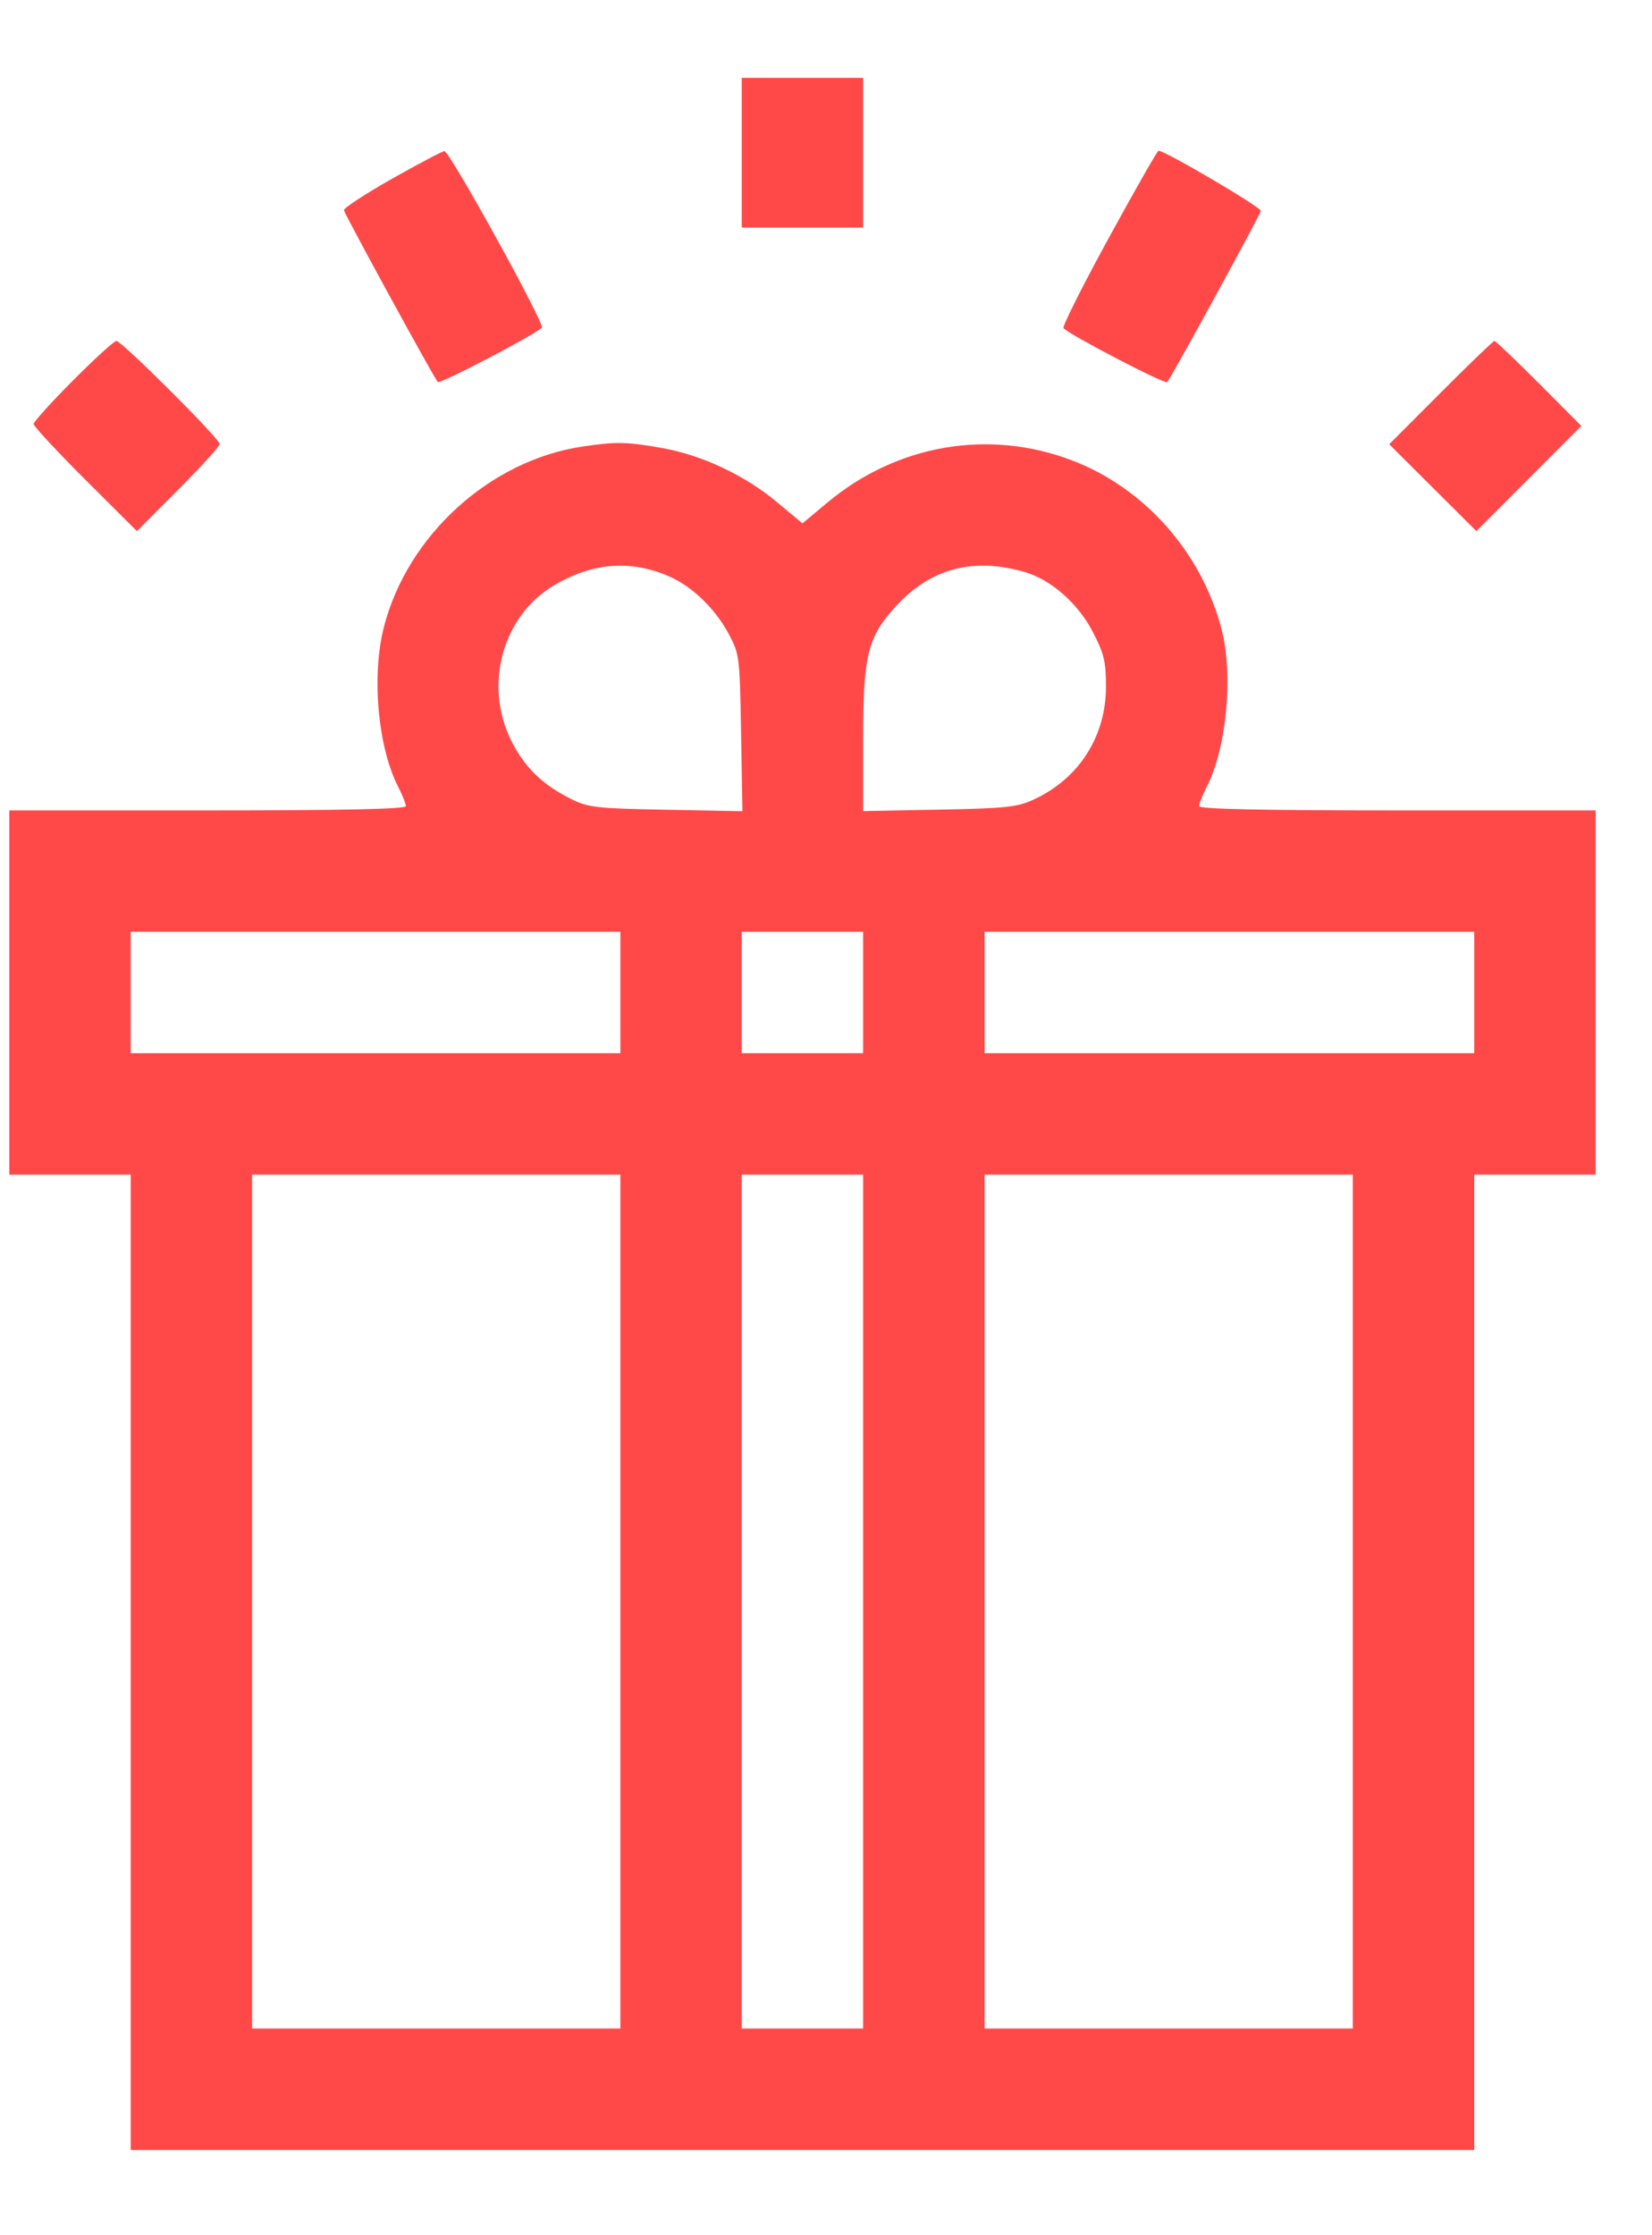 <svg width="17" height="23" viewBox="0 0 17 23" fill="none" xmlns="http://www.w3.org/2000/svg">
<path fill-rule="evenodd" clip-rule="evenodd" d="M7.633 1.572V2.342H8.258H8.882V1.572V0.801H8.258H7.633V1.572ZM4.031 1.841C3.756 1.997 3.535 2.142 3.539 2.163C3.549 2.21 4.467 3.891 4.505 3.931C4.527 3.955 5.502 3.446 5.576 3.372C5.611 3.337 4.625 1.55 4.573 1.555C4.55 1.557 4.306 1.686 4.031 1.841ZM11.409 2.45C11.138 2.945 10.929 3.362 10.944 3.377C11.02 3.453 11.989 3.957 12.011 3.932C12.051 3.89 12.963 2.22 12.975 2.17C12.983 2.135 11.99 1.551 11.922 1.551C11.91 1.551 11.679 1.956 11.409 2.45ZM0.751 3.915C0.528 4.139 0.346 4.34 0.346 4.363C0.346 4.386 0.585 4.643 0.877 4.935L1.409 5.465L1.835 5.038C2.069 4.803 2.261 4.591 2.261 4.569C2.261 4.514 1.252 3.508 1.198 3.508C1.175 3.508 0.974 3.691 0.751 3.915ZM14.826 4.04L14.296 4.571L14.744 5.018L15.193 5.465L15.733 4.924L16.273 4.383L15.837 3.945C15.597 3.705 15.391 3.508 15.379 3.508C15.367 3.508 15.118 3.747 14.826 4.04ZM5.999 4.594C5.046 4.734 4.195 5.505 3.951 6.45C3.822 6.949 3.887 7.685 4.097 8.095C4.141 8.181 4.177 8.272 4.177 8.295C4.177 8.325 3.521 8.339 2.136 8.339H0.096V10.213V12.087H0.72H1.345V17.105V22.123H8.258H15.171V17.105V12.087H15.795H16.42V10.213V8.339H14.379C12.995 8.339 12.339 8.325 12.339 8.295C12.339 8.272 12.375 8.181 12.419 8.095C12.624 7.692 12.694 6.936 12.568 6.465C12.358 5.674 11.77 5.015 11.023 4.734C10.169 4.412 9.231 4.575 8.518 5.168L8.258 5.385L7.997 5.168C7.663 4.889 7.226 4.684 6.814 4.61C6.451 4.546 6.346 4.543 5.999 4.594ZM6.884 5.93C7.123 6.034 7.361 6.263 7.501 6.527C7.609 6.729 7.613 6.761 7.626 7.541L7.64 8.347L6.856 8.332C6.146 8.319 6.054 8.309 5.884 8.225C5.585 8.077 5.4 7.898 5.262 7.623C4.974 7.047 5.172 6.333 5.706 6.02C6.1 5.789 6.49 5.759 6.884 5.93ZM10.555 5.889C10.819 5.968 11.096 6.213 11.245 6.501C11.362 6.727 11.381 6.806 11.381 7.066C11.381 7.579 11.101 8.015 10.633 8.229C10.468 8.305 10.347 8.318 9.663 8.331L8.882 8.346V7.619C8.882 6.75 8.927 6.563 9.208 6.25C9.57 5.848 10.015 5.729 10.555 5.889ZM6.384 10.213V10.837H3.864H1.345V10.213V9.588H3.864H6.384V10.213ZM8.882 10.213V10.837H8.258H7.633V10.213V9.588H8.258H8.882V10.213ZM15.171 10.213V10.837H12.651H10.132V10.213V9.588H12.651H15.171V10.213ZM6.384 16.48V20.873H4.489H2.594V16.48V12.087H4.489H6.384V16.48ZM8.882 16.48V20.873H8.258H7.633V16.48V12.087H8.258H8.882V16.48ZM13.921 16.48V20.873H12.027H10.132V16.48V12.087H12.027H13.921V16.48Z" fill="#FF4949"/>
</svg>
